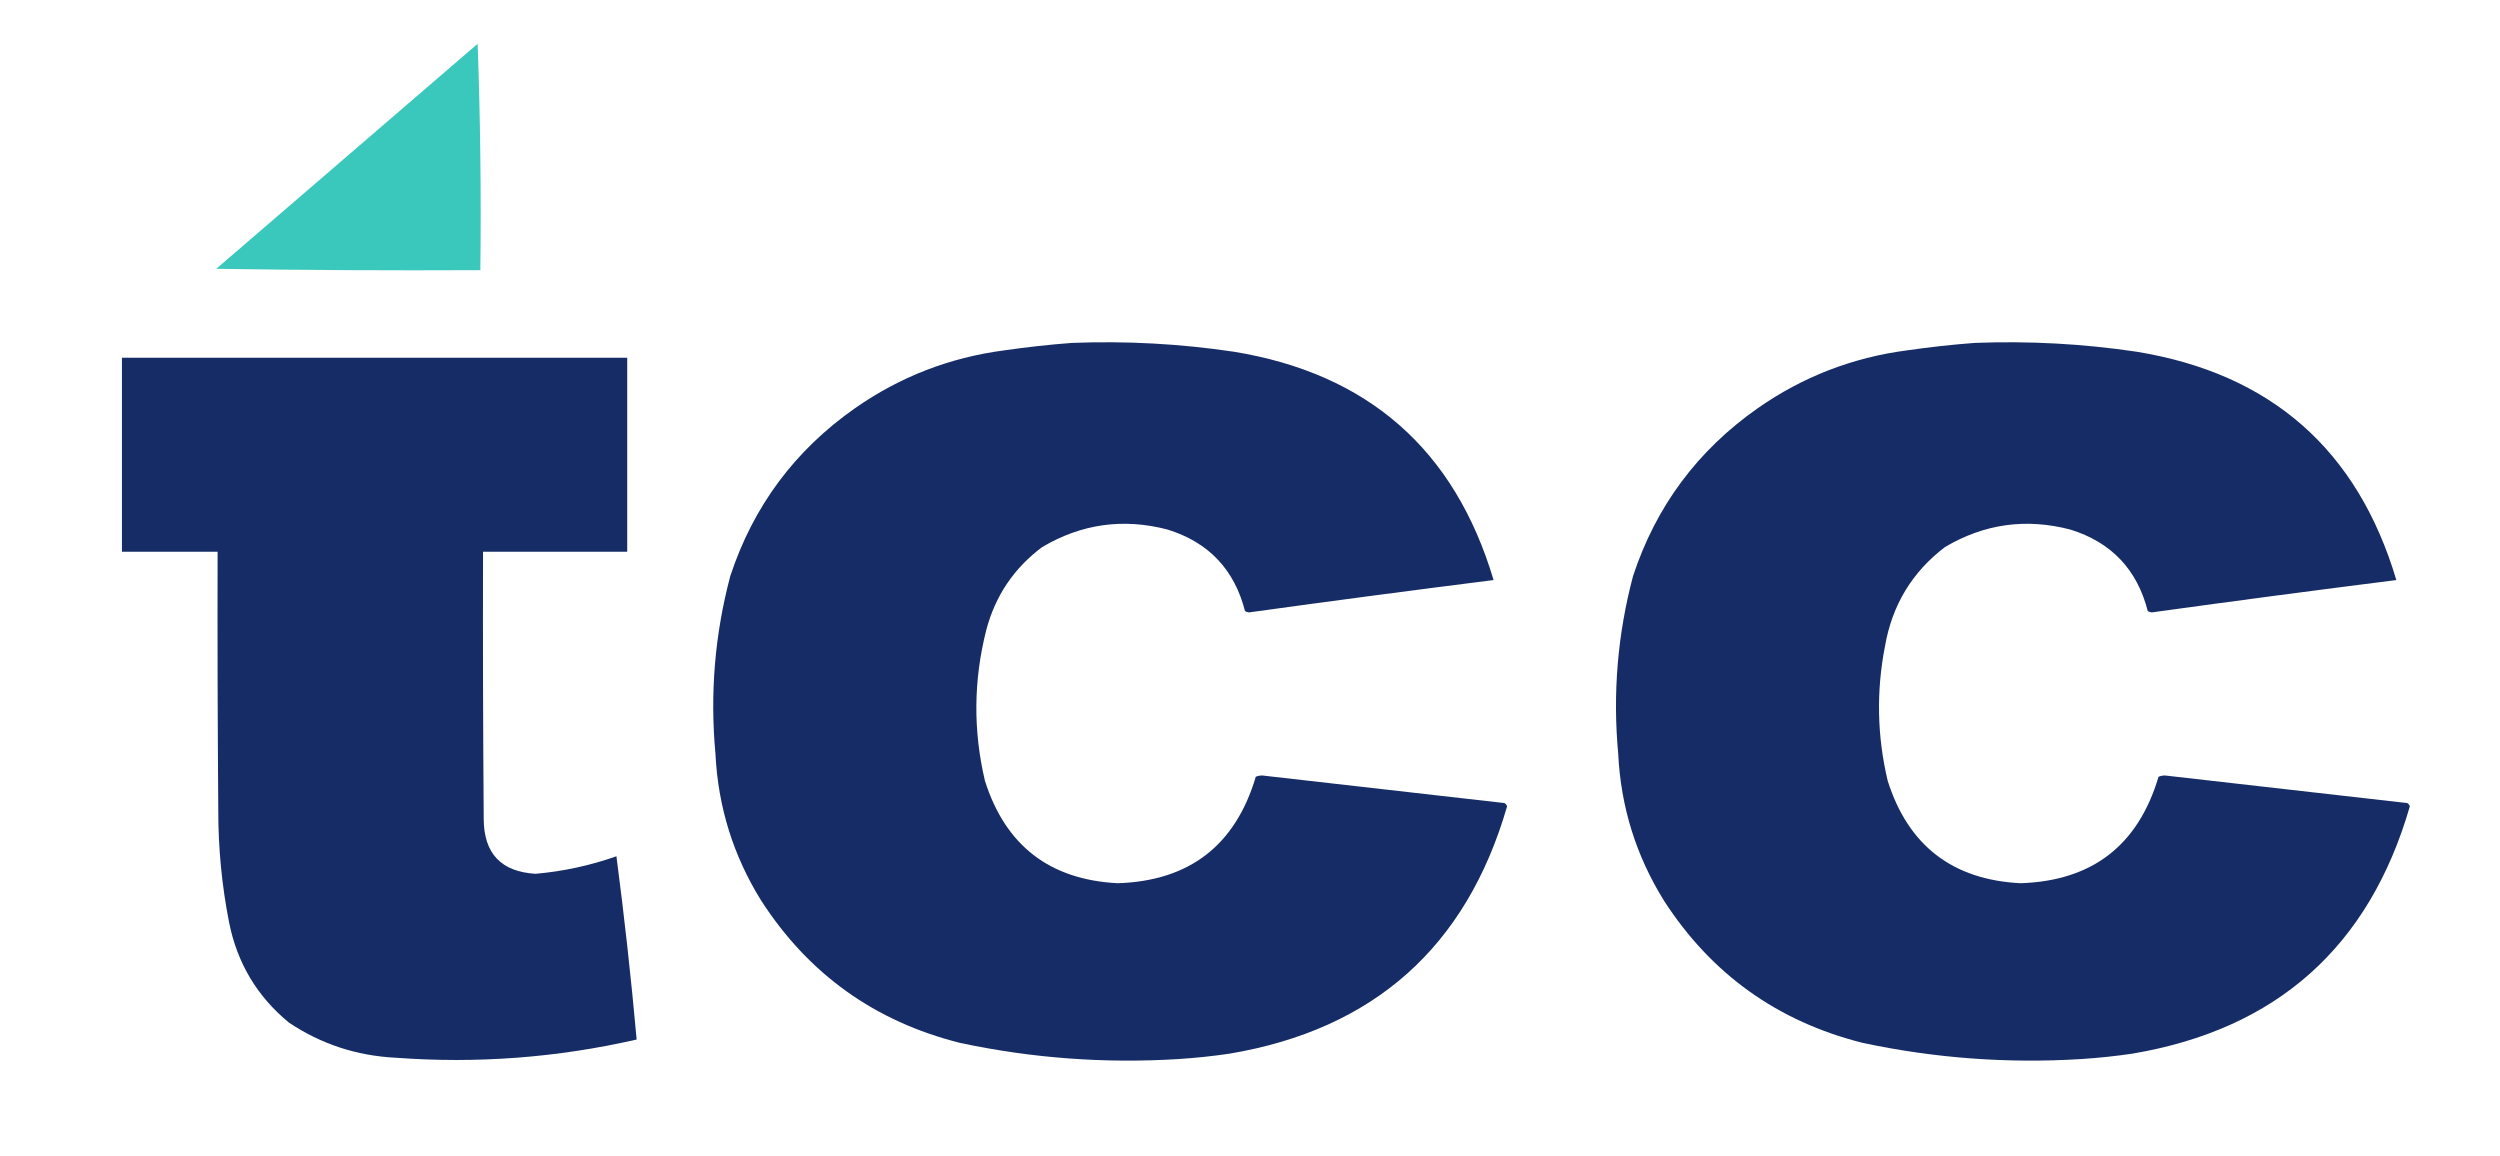 <svg width="173" height="80" viewBox="0 0 173 80" fill="none" xmlns="http://www.w3.org/2000/svg">
<path opacity="0.989" fill-rule="evenodd" clip-rule="evenodd" d="M33.053 3.03C33.239 8.22 33.302 13.441 33.24 18.695C27.148 18.726 21.056 18.695 14.965 18.601C20.998 13.406 27.028 8.216 33.053 3.03Z" fill="#39C8BC"/>
<path opacity="0.996" fill-rule="evenodd" clip-rule="evenodd" d="M74.172 23.73C77.922 23.584 81.652 23.786 85.361 24.336C94.671 25.849 100.669 31.117 103.356 40.14C97.712 40.852 92.07 41.597 86.433 42.378C86.33 42.37 86.237 42.339 86.154 42.285C85.416 39.402 83.629 37.522 80.792 36.644C77.727 35.844 74.837 36.249 72.121 37.856C70.169 39.312 68.879 41.224 68.252 43.59C67.367 47.064 67.336 50.545 68.158 54.033C69.579 58.514 72.64 60.877 77.343 61.119C82.302 60.962 85.488 58.505 86.9 53.753C87.03 53.696 87.17 53.665 87.319 53.66C92.913 54.3 98.508 54.938 104.102 55.571C104.197 55.62 104.259 55.697 104.289 55.804C101.474 65.528 95.071 71.23 85.081 72.914C83.906 73.087 82.725 73.211 81.538 73.287C76.45 73.602 71.415 73.229 66.433 72.168C60.544 70.689 55.96 67.41 52.681 62.331C50.746 59.224 49.689 55.837 49.51 52.168C49.123 48.002 49.465 43.899 50.536 39.86C52.128 35.036 55.003 31.167 59.161 28.252C62.272 26.075 65.721 24.738 69.51 24.243C71.073 24.017 72.627 23.846 74.172 23.73Z" fill="#162C66"/>
<path opacity="0.996" fill-rule="evenodd" clip-rule="evenodd" d="M136.643 23.73C140.393 23.584 144.123 23.786 147.832 24.336C157.142 25.849 163.14 31.117 165.827 40.14C160.183 40.852 154.542 41.597 148.904 42.378C148.801 42.37 148.708 42.339 148.625 42.285C147.886 39.402 146.1 37.522 143.263 36.644C140.198 35.844 137.307 36.249 134.592 37.856C132.32 39.585 130.937 41.87 130.443 44.709C129.832 47.832 129.895 50.94 130.629 54.033C132.05 58.514 135.111 60.877 139.813 61.119C144.773 60.962 147.958 58.507 149.371 53.753C149.501 53.696 149.641 53.665 149.79 53.66C155.384 54.3 160.979 54.938 166.573 55.571C166.668 55.62 166.73 55.697 166.76 55.804C163.945 65.528 157.542 71.23 147.552 72.914C146.377 73.087 145.195 73.211 144.009 73.287C138.92 73.602 133.885 73.229 128.904 72.168C123.015 70.689 118.431 67.41 115.151 62.331C113.217 59.224 112.16 55.837 111.981 52.168C111.593 48.002 111.936 43.899 113.007 39.86C114.598 35.036 117.474 31.167 121.632 28.252C124.742 26.075 128.192 24.738 131.981 24.243C133.544 24.017 135.097 23.846 136.643 23.73Z" fill="#162C66"/>
<path opacity="0.997" fill-rule="evenodd" clip-rule="evenodd" d="M8.438 24.755C20.093 24.755 31.748 24.755 43.403 24.755C43.403 29.231 43.403 33.706 43.403 38.182C40.077 38.182 36.752 38.182 33.426 38.182C33.411 44.336 33.426 50.49 33.473 56.644C33.474 59.054 34.671 60.327 37.063 60.466C38.978 60.298 40.843 59.894 42.657 59.254C43.209 63.469 43.675 67.696 44.056 71.935C38.556 73.194 32.993 73.613 27.366 73.194C24.676 73.058 22.221 72.25 20 70.769C17.795 68.957 16.412 66.642 15.851 63.823C15.351 61.268 15.102 58.688 15.105 56.084C15.058 50.117 15.043 44.149 15.058 38.182C12.851 38.182 10.645 38.182 8.438 38.182C8.438 33.706 8.438 29.231 8.438 24.755Z" fill="#162C66"/>
</svg>
